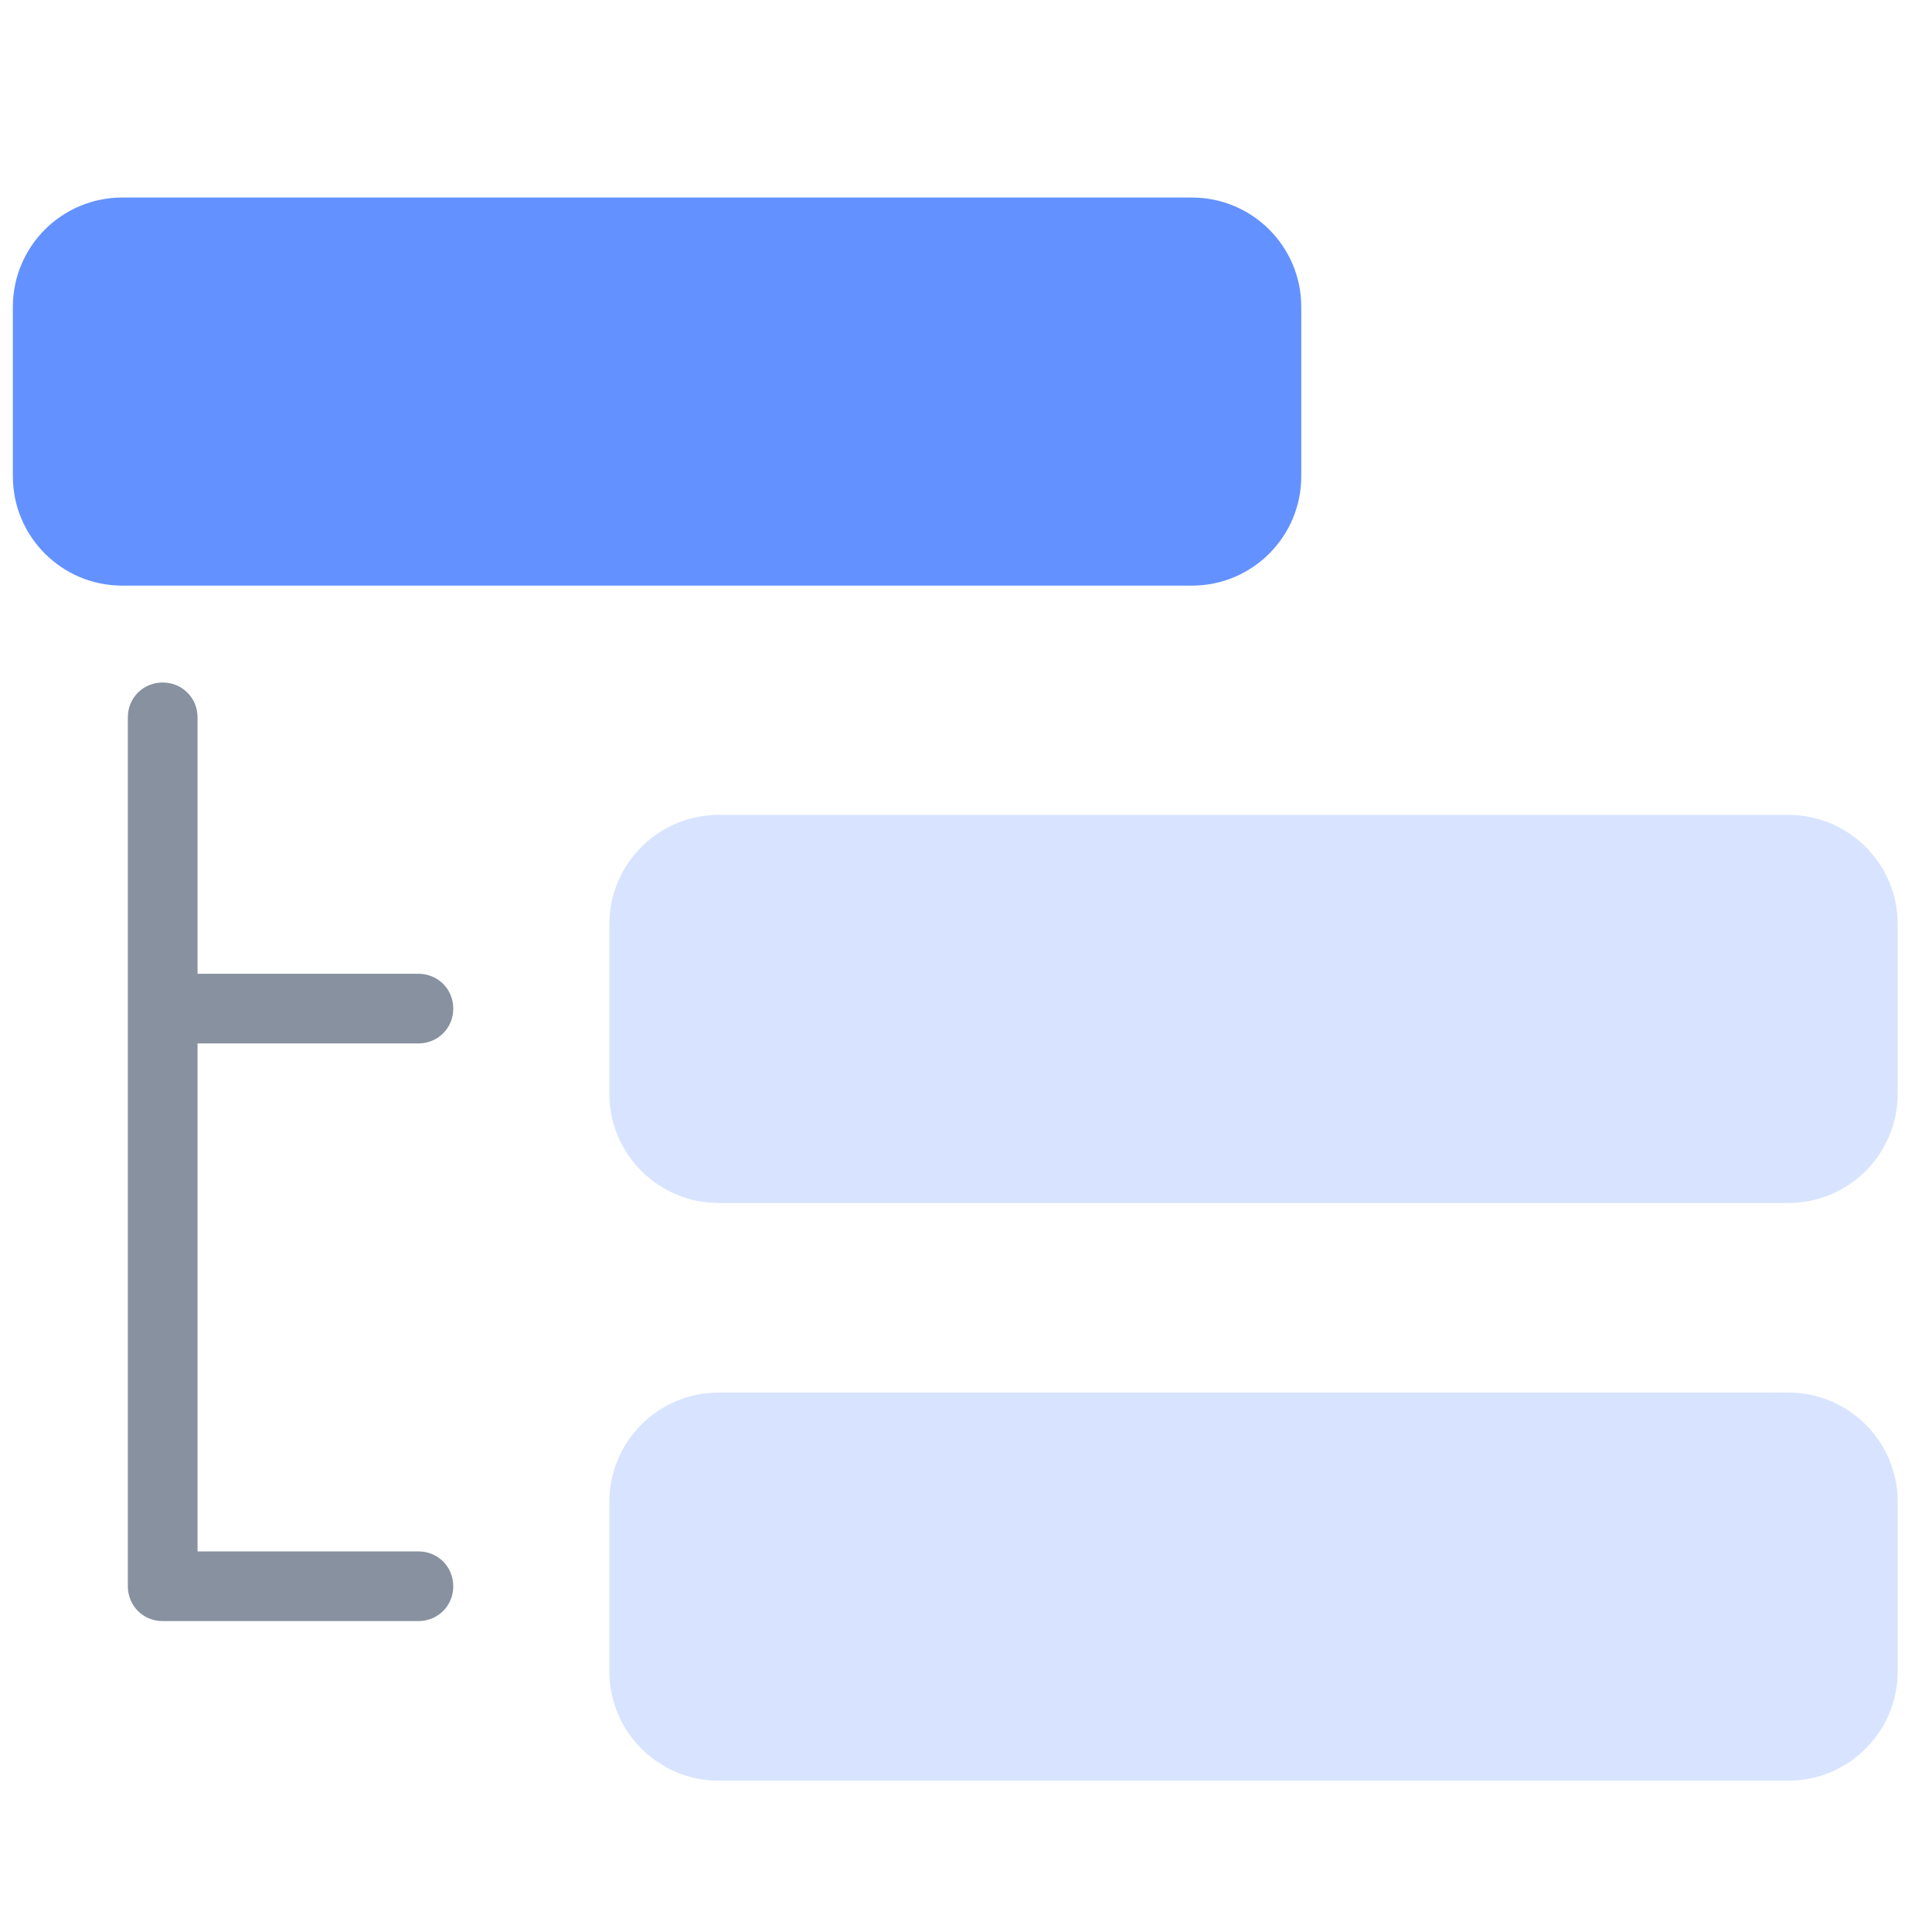<svg width="41" height="41" viewBox="0 0 41 41" fill="none" xmlns="http://www.w3.org/2000/svg">
<g clip-path="url(#clip0_12194_121545)">
<path d="M8.879 32.923H4.192V22.143H8.879C9.293 22.143 9.619 21.818 9.619 21.404C9.619 20.99 9.293 20.665 8.879 20.665H4.192V15.223C4.192 14.809 3.866 14.484 3.452 14.484C3.038 14.484 2.713 14.809 2.713 15.223V33.663C2.713 34.077 3.038 34.402 3.452 34.402H8.879C9.293 34.402 9.619 34.077 9.619 33.663C9.619 33.249 9.293 32.923 8.879 32.923Z" fill="#87919F"/>
<path d="M25.293 4.192H2.595C1.312 4.192 0.273 5.231 0.273 6.513V10.107C0.273 11.389 1.312 12.428 2.595 12.428H25.293C26.576 12.428 27.615 11.389 27.615 10.107V6.513C27.615 5.231 26.576 4.192 25.293 4.192Z" fill="#6391FF"/>
<path d="M37.951 17.293H15.253C13.97 17.293 12.931 18.333 12.931 19.615V23.208C12.931 24.49 13.97 25.53 15.253 25.53H37.951C39.234 25.53 40.273 24.49 40.273 23.208V19.615C40.273 18.333 39.234 17.293 37.951 17.293Z" fill="#D8E4FF"/>
<path d="M37.951 29.552H15.253C13.97 29.552 12.931 30.591 12.931 31.874V35.467C12.931 36.749 13.97 37.789 15.253 37.789H37.951C39.234 37.789 40.273 36.749 40.273 35.467V31.874C40.273 30.591 39.234 29.552 37.951 29.552Z" fill="#D8E4FF"/>
</g>
<defs>
<clipPath id="clip0_12194_121545">
<rect width="40" height="40" fill="white" transform="translate(0.273 0.99)"/>
</clipPath>
</defs>
</svg>
